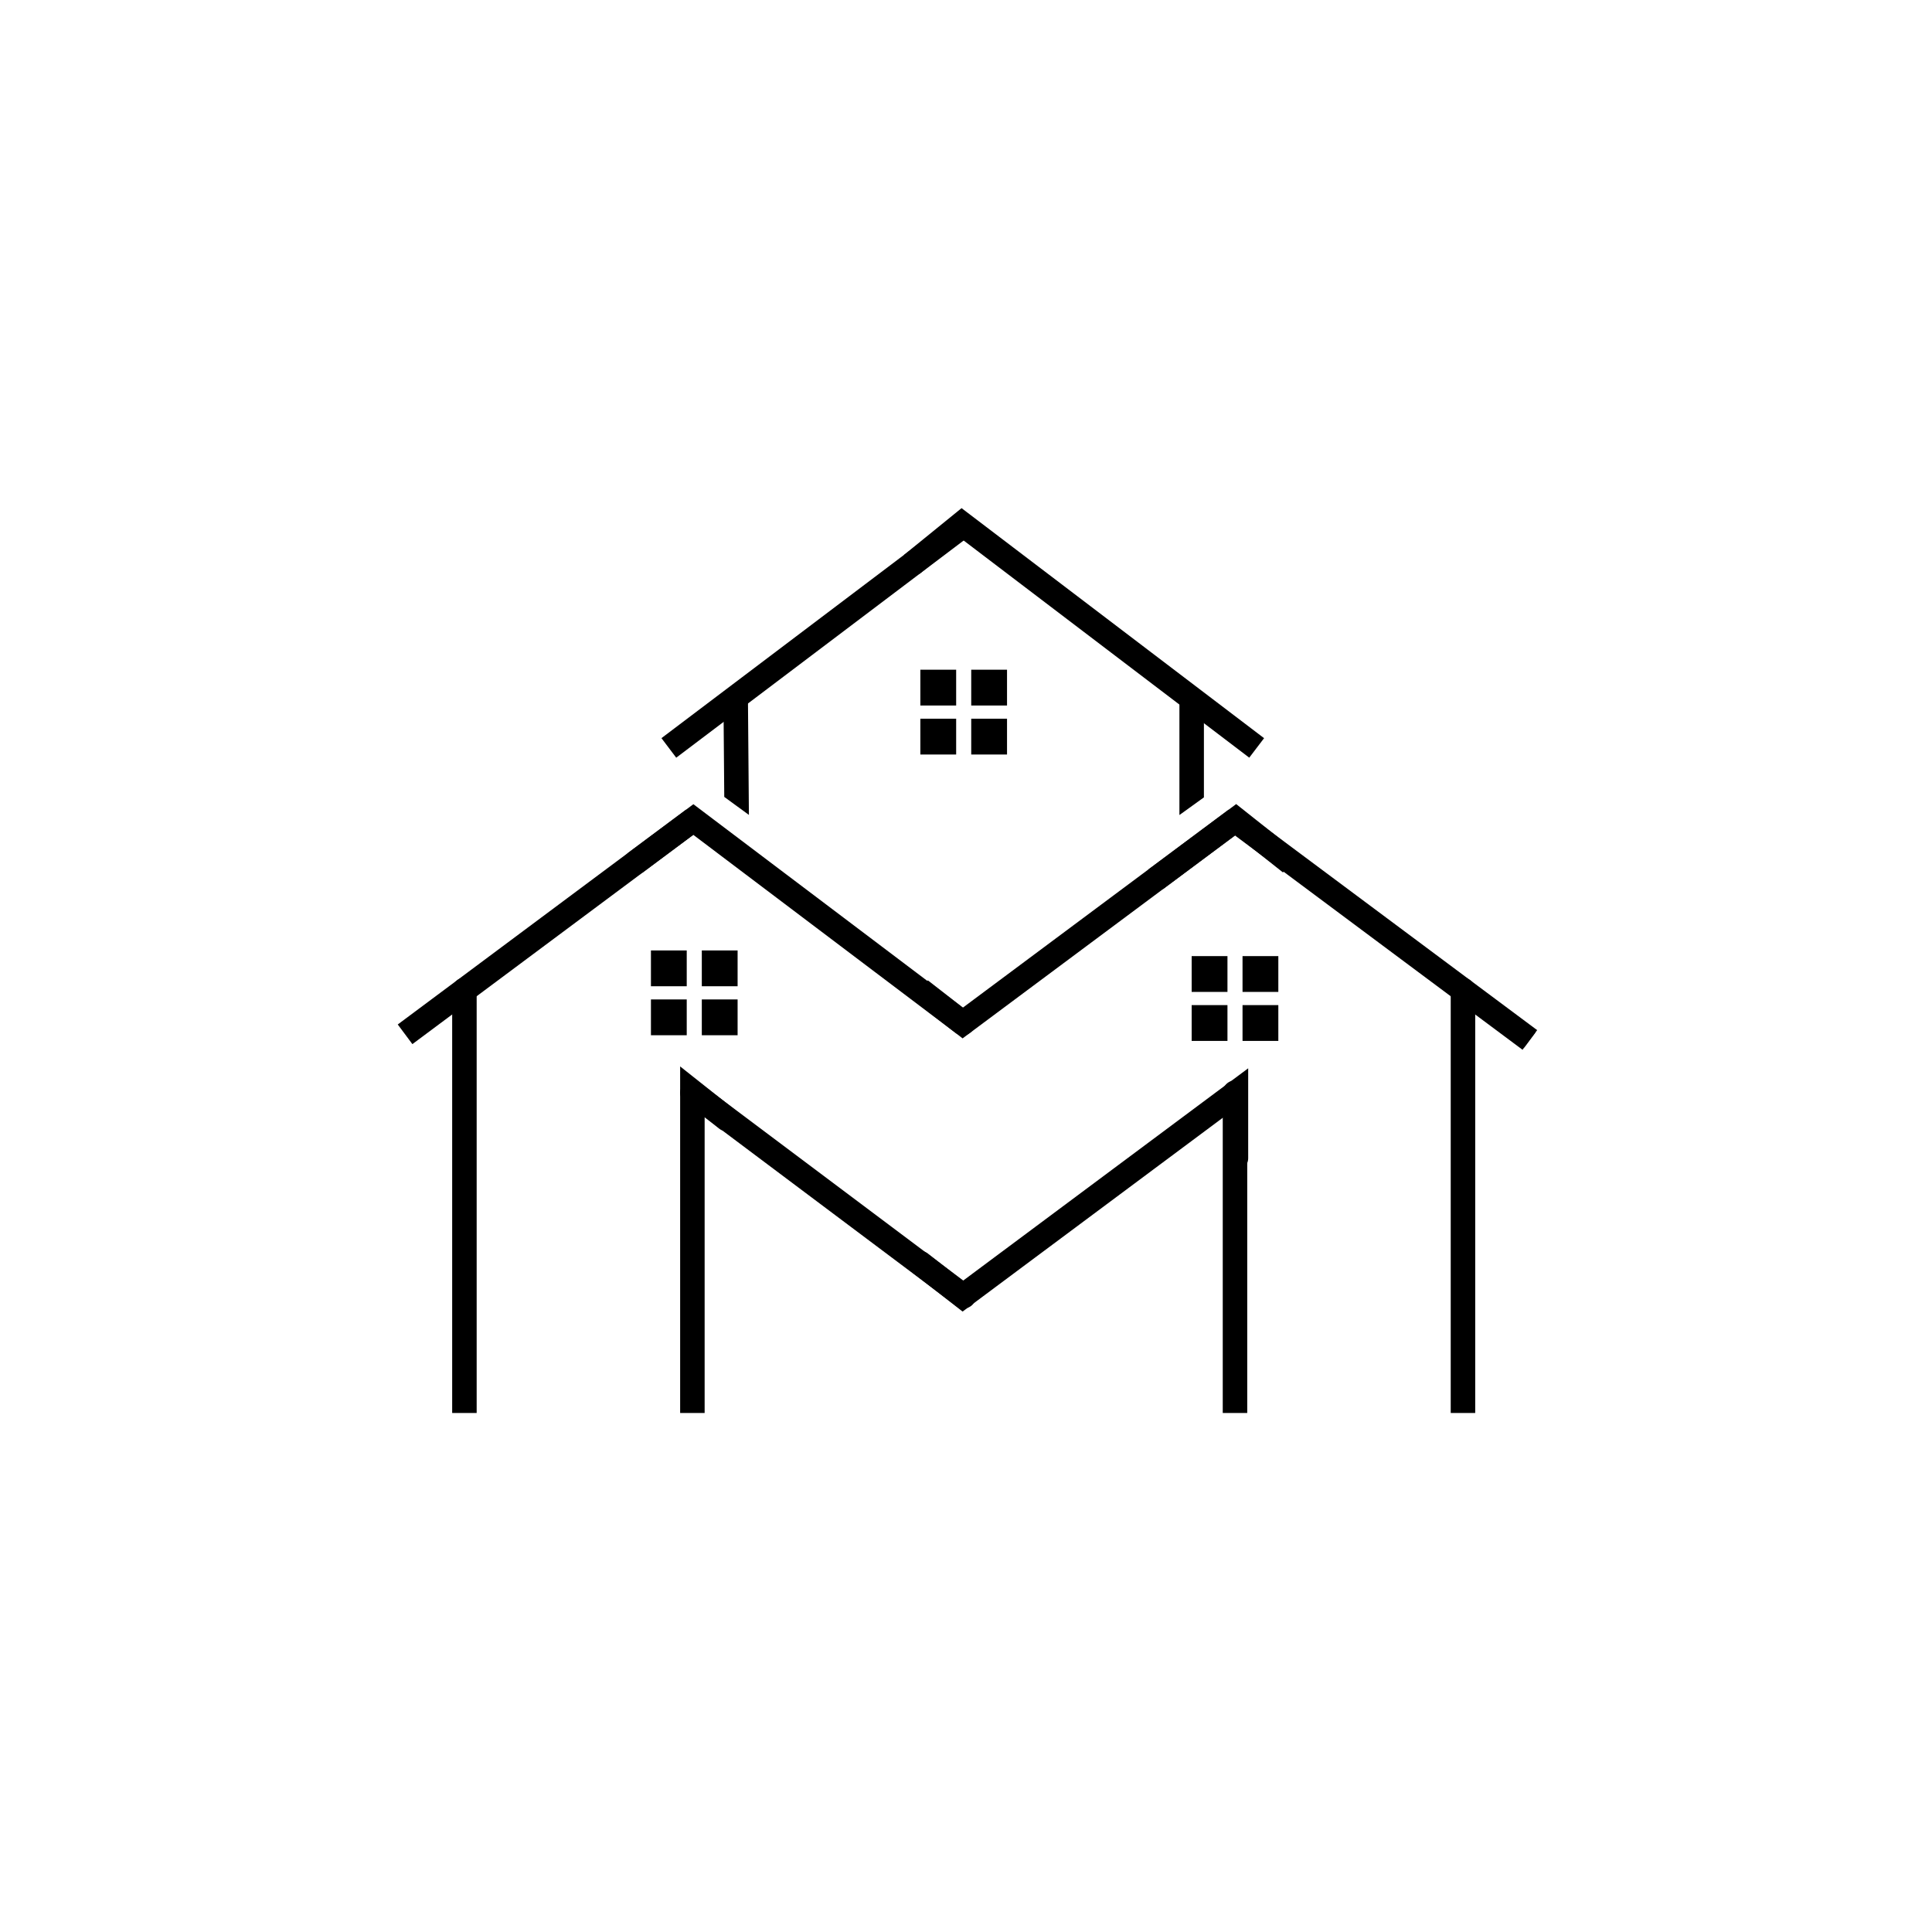 <svg width="256px" height="256px" id="a8e653ce-69ca-48f7-acfc-ecebb071cb0b" data-name="Base" xmlns="http://www.w3.org/2000/svg" xmlns:xlink="http://www.w3.org/1999/xlink" viewBox="0 -80 1025.45 668.5">
  <defs>
    <style>
      .a74c97a0-ee9d-46ea-b174-c3877cb39842, .a9e6a58b-70aa-4a9b-b6ea-6334e50d2ad1, .e98eb3ad-74f5-421f-b73c-0d1a82ead842, .ee95399e-d4ad-4a09-bd10-a594008931a2 {
        fill: none;
      }

      .fc973cdf-8a2a-49c0-9bb8-82ad12ac5aca {
        fill: none;
      }

      .a74c97a0-ee9d-46ea-b174-c3877cb39842, .a9e6a58b-70aa-4a9b-b6ea-6334e50d2ad1, .b2f98874-ca86-492e-8610-edb5a0f963c6, .e98eb3ad-74f5-421f-b73c-0d1a82ead842, .fc973cdf-8a2a-49c0-9bb8-82ad12ac5aca {
        stroke: #000;
        stroke-miterlimit: 10;
      }

      .b2f98874-ca86-492e-8610-edb5a0f963c6, .e98eb3ad-74f5-421f-b73c-0d1a82ead842, .fc973cdf-8a2a-49c0-9bb8-82ad12ac5aca {
        stroke-linecap: round;
      }

      .a9e6a58b-70aa-4a9b-b6ea-6334e50d2ad1, .e98eb3ad-74f5-421f-b73c-0d1a82ead842, .fc973cdf-8a2a-49c0-9bb8-82ad12ac5aca {
        stroke-width: 13px;
      }

      .a1e5c376-0031-4153-9c52-0f0e46f0a255 {
        clip-path: url(#ac0c71ef-ba4e-432b-b99b-7ec6ab4fa8d4);
      }

      .af5aa922-1289-49df-a0f4-d3036e08dedf {
        clip-path: url(#ba5c4c07-3606-4fbc-a228-7fc5105a2e63);
      }

      .a74c97a0-ee9d-46ea-b174-c3877cb39842 {
        stroke-width: 10px;
      }

      .ba87c584-3bbc-4dfe-8df2-2bc9d12f47cc {
        clip-path: url(#bf279fc7-add0-40ca-a919-f7161e7e861c);
      }

      .bfce4c59-8eac-4cfa-b3e3-a972daaa68e2 {
        clip-path: url(#a27ea20e-3421-4381-8cc3-0a01bddd273b);
      }
    </style>
    <clipPath id="ac0c71ef-ba4e-432b-b99b-7ec6ab4fa8d4">
      <polygon class="ee95399e-d4ad-4a09-bd10-a594008931a2" points="0 541.5 154 541.5 154 607.5 221 607.5 238.45 607.5 238 688.5 0 688.5 0 541.5"/>
    </clipPath>
    <clipPath id="ba5c4c07-3606-4fbc-a228-7fc5105a2e63">
      <polygon class="ee95399e-d4ad-4a09-bd10-a594008931a2" points="1025.45 541.5 871.45 541.5 871.45 607.5 804.45 607.5 787 607.5 787.45 688.5 1025.45 688.5 1025.45 541.5"/>
    </clipPath>
    <clipPath id="bf279fc7-add0-40ca-a919-f7161e7e861c">
      <polygon class="ee95399e-d4ad-4a09-bd10-a594008931a2" points="656 152.5 511 257 368 152.5 319.5 114 513.5 -18 680.5 128 656 152.5"/>
    </clipPath>
    <clipPath id="a27ea20e-3421-4381-8cc3-0a01bddd273b">
      <rect class="ee95399e-d4ad-4a09-bd10-a594008931a2" x="154" y="-17.5" width="714" height="509"/>
    </clipPath>
  </defs>
  <title>Mogul-Management-Logo</title>
  <g>
    <g>
      <g>
        <line class="a9e6a58b-70aa-4a9b-b6ea-6334e50d2ad1" x1="368" y1="176.5" x2="215" y2="290.5"/>
        <g>
          <line class="a74c97a0-ee9d-46ea-b174-c3877cb39842" x1="812" y1="293.5" x2="655" y2="176.5"/>
          <line class="a9e6a58b-70aa-4a9b-b6ea-6334e50d2ad1" x1="812" y1="293.5" x2="655" y2="176.5"/>
        </g>
      </g>
      <g class="ba87c584-3bbc-4dfe-8df2-2bc9d12f47cc">
        <g>
          <line class="a9e6a58b-70aa-4a9b-b6ea-6334e50d2ad1" x1="355" y1="138.5" x2="512.5" y2="19.5"/>
          <polyline class="a9e6a58b-70aa-4a9b-b6ea-6334e50d2ad1" points="483.81 41.18 510.5 19.5 534 37.37 667 138.5"/>
          <line class="e98eb3ad-74f5-421f-b73c-0d1a82ead842" x1="390.5" y1="114" x2="391" y2="174.5"/>
          <line class="e98eb3ad-74f5-421f-b73c-0d1a82ead842" x1="632.5" y1="114" x2="632.5" y2="178"/>
        </g>
      </g>
      <polyline class="a9e6a58b-70aa-4a9b-b6ea-6334e50d2ad1" points="488.5 267 511 284.5 534.5 267 656 176.5 627.65 197.61"/>
      <g>
        <polyline class="a74c97a0-ee9d-46ea-b174-c3877cb39842" points="337.58 199.16 368 176.5 398 199.16 511 284.5"/>
        <polyline class="e98eb3ad-74f5-421f-b73c-0d1a82ead842" points="337.58 199.16 368 176.5 398 199.16 511 284.5"/>
      </g>
      <polyline class="a9e6a58b-70aa-4a9b-b6ea-6334e50d2ad1" points="685 199.5 656 176.5 613.24 208.35"/>
      <g class="bfce4c59-8eac-4cfa-b3e3-a972daaa68e2">
        <g>
          <line class="e98eb3ad-74f5-421f-b73c-0d1a82ead842" x1="367.5" y1="321.5" x2="511.5" y2="429.5"/>
          <line class="e98eb3ad-74f5-421f-b73c-0d1a82ead842" x1="246.5" y1="267" x2="246.5" y2="502"/>
          <line class="e98eb3ad-74f5-421f-b73c-0d1a82ead842" x1="776.5" y1="267" x2="776.5" y2="502"/>
          <line class="e98eb3ad-74f5-421f-b73c-0d1a82ead842" x1="655.5" y1="321.5" x2="655.5" y2="501.5"/>
          <polyline class="e98eb3ad-74f5-421f-b73c-0d1a82ead842" points="385.73 335.45 367.5 321 367.5 352.51 367.5 501"/>
          <g>
            <polyline class="a74c97a0-ee9d-46ea-b174-c3877cb39842" points="656 356.3 656 321.5 628.99 341.62 535.84 411 511 429.5 488.5 412"/>
            <polyline class="e98eb3ad-74f5-421f-b73c-0d1a82ead842" points="656 356.3 656 321.5 628.99 341.62 535.84 411 511 429.5 488.5 412"/>
          </g>
        </g>
      </g>
      <g>
        <rect class="b2f98874-ca86-492e-8610-edb5a0f963c6" x="489" y="97.5" width="18" height="18"/>
        <rect class="b2f98874-ca86-492e-8610-edb5a0f963c6" x="516" y="97.5" width="18" height="18"/>
        <rect class="b2f98874-ca86-492e-8610-edb5a0f963c6" x="489" y="123.5" width="18" height="18"/>
        <rect class="b2f98874-ca86-492e-8610-edb5a0f963c6" x="516" y="123.5" width="18" height="18"/>
      </g>
      <g>
        <rect class="b2f98874-ca86-492e-8610-edb5a0f963c6" x="346" y="246.5" width="18" height="18"/>
        <rect class="b2f98874-ca86-492e-8610-edb5a0f963c6" x="373" y="246.5" width="18" height="18"/>
        <rect class="b2f98874-ca86-492e-8610-edb5a0f963c6" x="346" y="272.5" width="18" height="18"/>
        <rect class="b2f98874-ca86-492e-8610-edb5a0f963c6" x="373" y="272.5" width="18" height="18"/>
      </g>
      <g>
        <rect class="b2f98874-ca86-492e-8610-edb5a0f963c6" x="633" y="249.5" width="18" height="18"/>
        <rect class="b2f98874-ca86-492e-8610-edb5a0f963c6" x="660" y="249.5" width="18" height="18"/>
        <rect class="b2f98874-ca86-492e-8610-edb5a0f963c6" x="633" y="275.5" width="18" height="18"/>
        <rect class="b2f98874-ca86-492e-8610-edb5a0f963c6" x="660" y="275.5" width="18" height="18"/>
      </g>
    </g>
  </g>
</svg>
